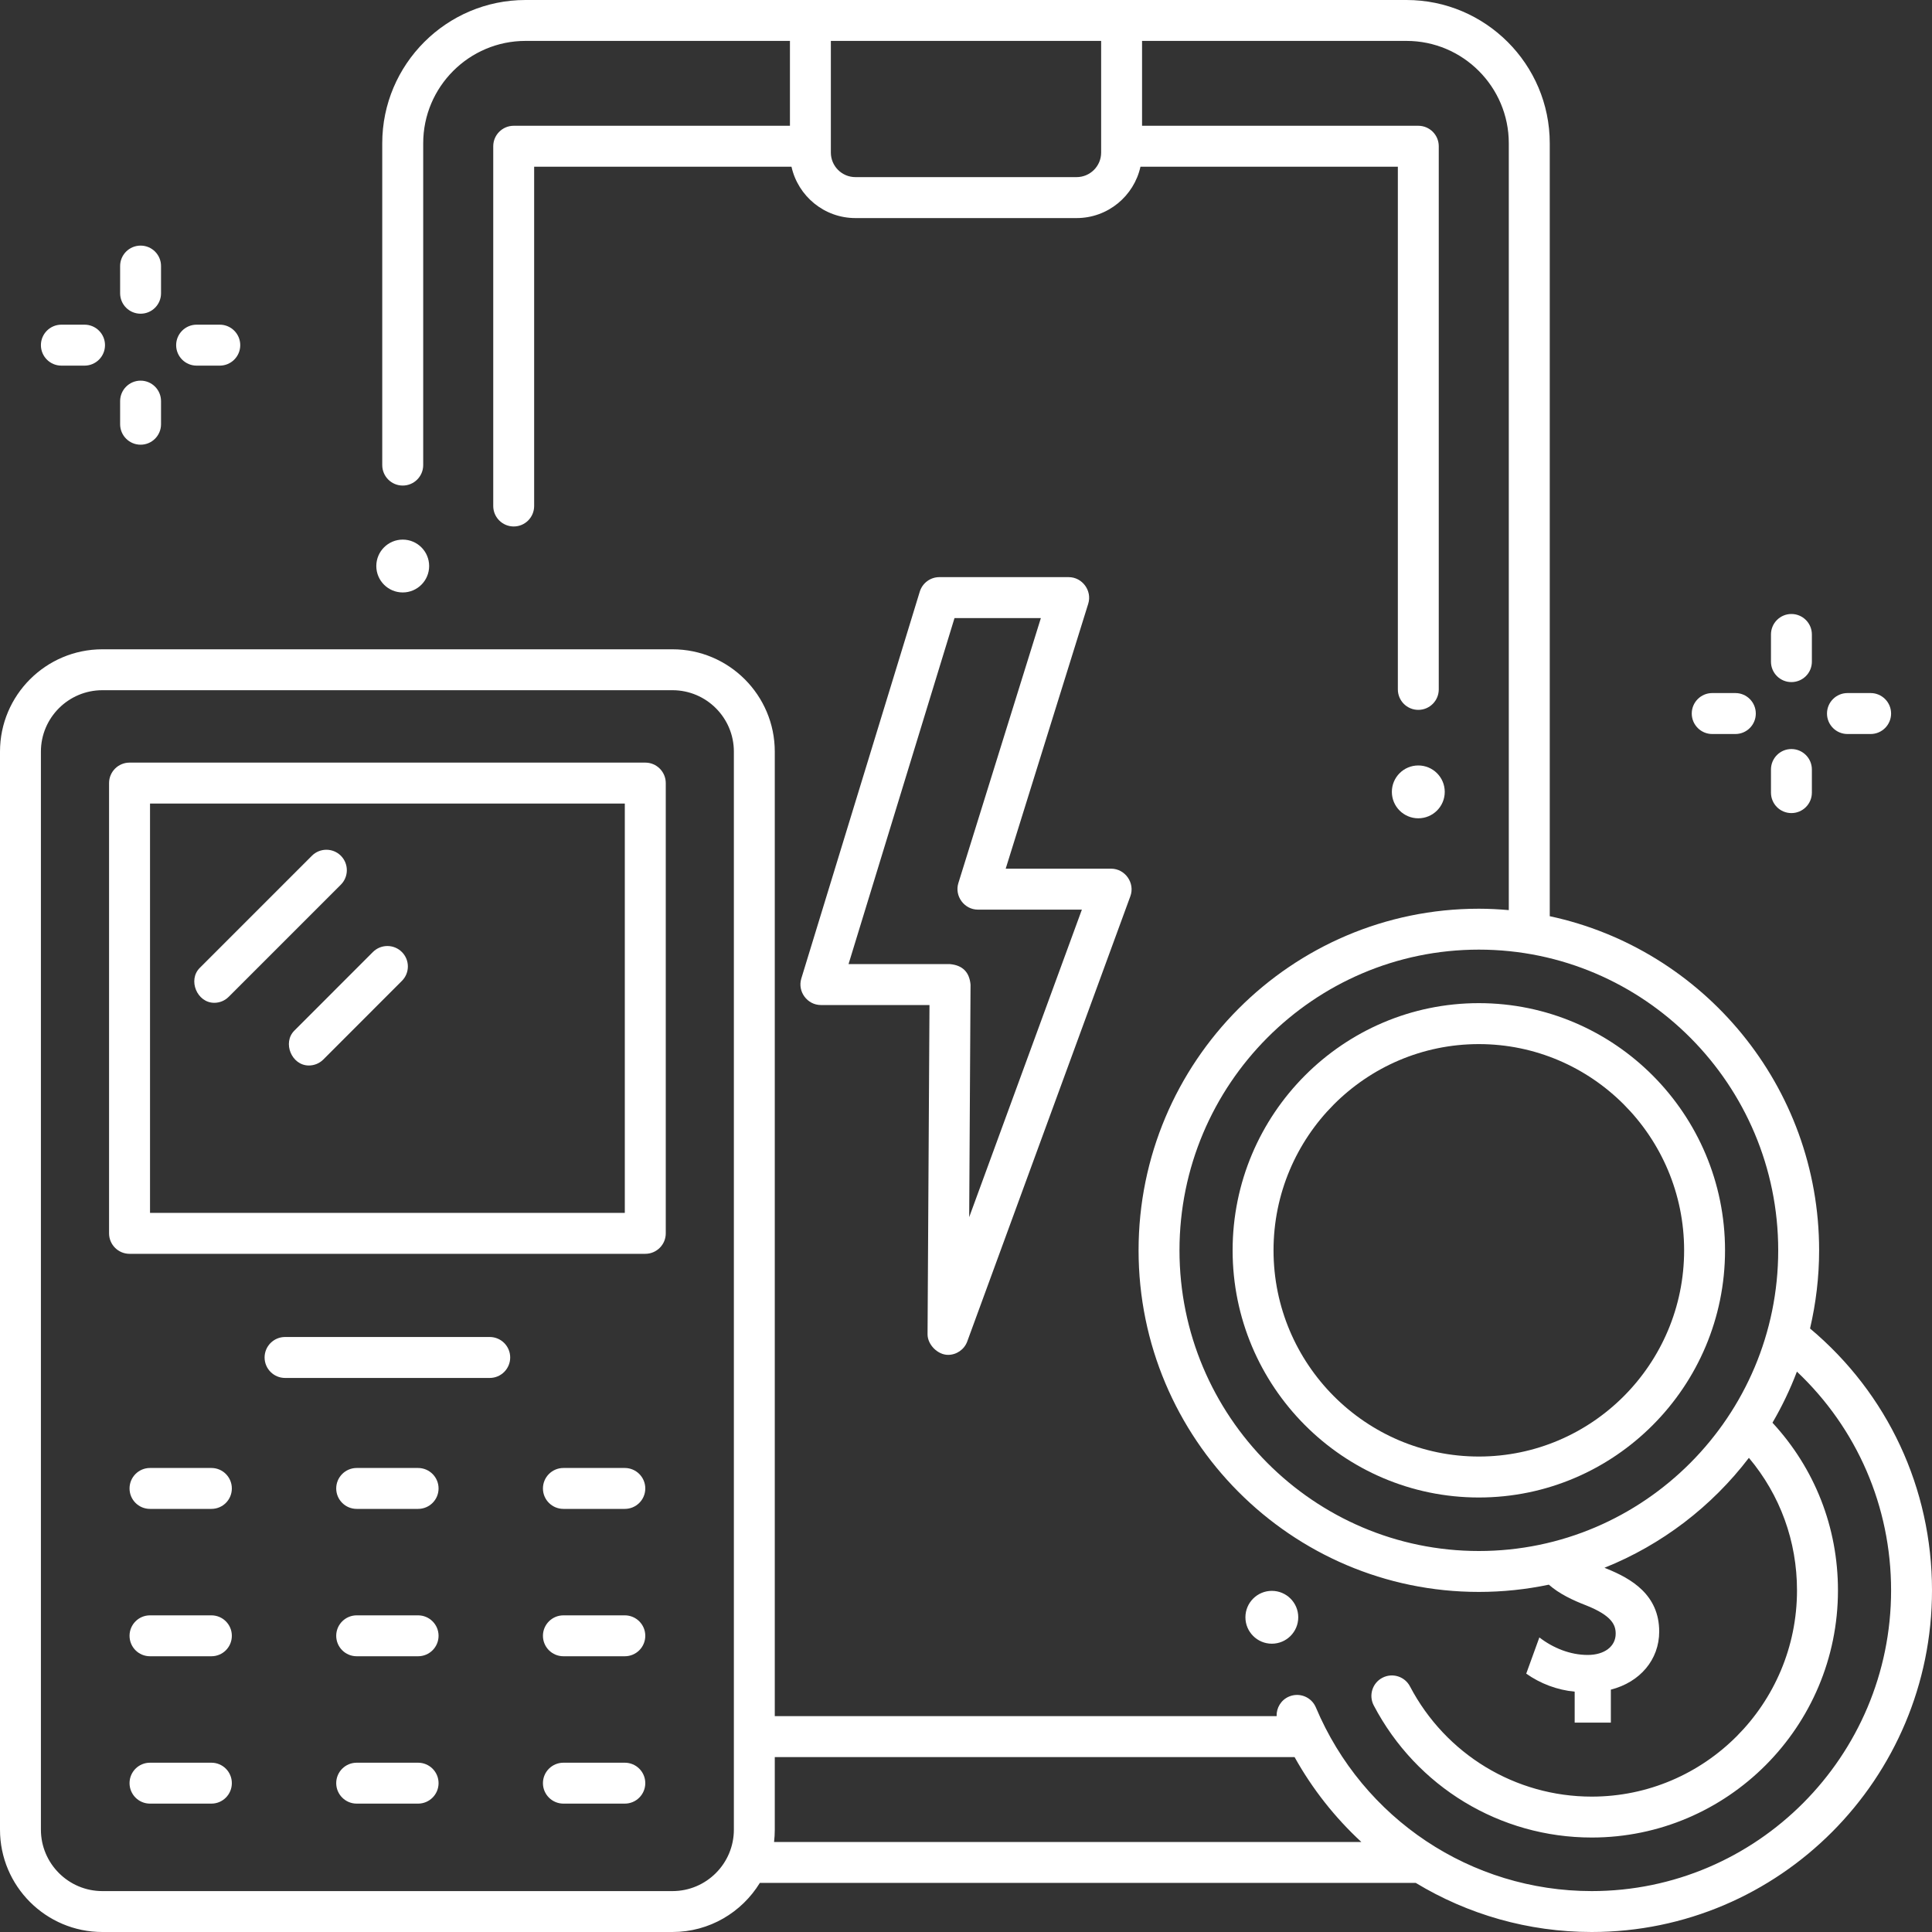 <svg width="40" height="40" viewBox="0 0 40 40" fill="none" xmlns="http://www.w3.org/2000/svg">
<rect x="0" y="0" width="40" height="40" fill="#333333" stroke="none"/>
<g id="Group">
<g id="Group_2">
<path id="Vector" d="M19.628 28.051C19.414 28.051 19.203 27.839 19.204 27.625L19.244 20.808H16.995C16.714 20.808 16.508 20.529 16.59 20.26L19.043 12.249C19.098 12.071 19.262 11.949 19.448 11.949H22.126C22.408 11.949 22.614 12.23 22.531 12.499L20.822 17.985H23.005C23.295 17.985 23.503 18.283 23.403 18.555L20.026 27.773C19.964 27.942 19.803 28.051 19.628 28.051ZM17.568 19.961H19.67C19.93 19.985 20.071 20.128 20.094 20.387L20.066 25.2L22.399 18.833H20.246C19.965 18.833 19.758 18.552 19.842 18.283L21.55 12.797H19.762L17.568 19.961Z" fill="white"/>
</g>
<g id="Group_3">
<g id="Group_4">
<g id="Group_5">
<path id="Vector_2" d="M8.656 31.24H7.385C7.151 31.24 6.961 31.051 6.961 30.817C6.961 30.583 7.151 30.393 7.385 30.393H8.656C8.89 30.393 9.08 30.583 9.08 30.817C9.08 31.051 8.89 31.24 8.656 31.24Z" fill="white"/>
</g>
<g id="Group_6">
<path id="Vector_3" d="M4.377 31.24H3.105C2.871 31.24 2.682 31.051 2.682 30.817C2.682 30.583 2.871 30.393 3.105 30.393H4.377C4.611 30.393 4.8 30.583 4.8 30.817C4.8 31.051 4.611 31.24 4.377 31.24Z" fill="white"/>
</g>
<g id="Group_7">
<path id="Vector_4" d="M12.936 31.24H11.665C11.431 31.24 11.241 31.051 11.241 30.817C11.241 30.583 11.431 30.393 11.665 30.393H12.936C13.17 30.393 13.36 30.583 13.36 30.817C13.36 31.051 13.17 31.24 12.936 31.24Z" fill="white"/>
</g>
<g id="Group_8">
<path id="Vector_5" d="M10.139 28.529H5.902C5.668 28.529 5.478 28.339 5.478 28.105C5.478 27.871 5.668 27.681 5.902 27.681H10.139C10.373 27.681 10.563 27.871 10.563 28.105C10.563 28.339 10.373 28.529 10.139 28.529Z" fill="white"/>
</g>
<g id="Group_9">
<path id="Vector_6" d="M8.656 34.291H7.385C7.151 34.291 6.961 34.102 6.961 33.867C6.961 33.634 7.151 33.444 7.385 33.444H8.656C8.89 33.444 9.08 33.634 9.08 33.867C9.08 34.102 8.89 34.291 8.656 34.291Z" fill="white"/>
</g>
<g id="Group_10">
<path id="Vector_7" d="M4.377 34.291H3.105C2.871 34.291 2.682 34.102 2.682 33.867C2.682 33.634 2.871 33.444 3.105 33.444H4.377C4.611 33.444 4.8 33.634 4.8 33.867C4.8 34.102 4.611 34.291 4.377 34.291Z" fill="white"/>
</g>
<g id="Group_11">
<path id="Vector_8" d="M12.936 34.291H11.665C11.431 34.291 11.241 34.102 11.241 33.867C11.241 33.634 11.431 33.444 11.665 33.444H12.936C13.17 33.444 13.36 33.634 13.36 33.867C13.36 34.102 13.17 34.291 12.936 34.291Z" fill="white"/>
</g>
<g id="Group_12">
<path id="Vector_9" d="M8.656 37.342H7.385C7.151 37.342 6.961 37.152 6.961 36.918C6.961 36.684 7.151 36.495 7.385 36.495H8.656C8.89 36.495 9.08 36.684 9.08 36.918C9.08 37.152 8.89 37.342 8.656 37.342Z" fill="white"/>
</g>
<g id="Group_13">
<path id="Vector_10" d="M4.377 37.342H3.105C2.871 37.342 2.682 37.152 2.682 36.918C2.682 36.684 2.871 36.495 3.105 36.495H4.377C4.611 36.495 4.8 36.684 4.8 36.918C4.8 37.152 4.611 37.342 4.377 37.342Z" fill="white"/>
</g>
<g id="Group_14">
<path id="Vector_11" d="M12.936 37.342H11.665C11.431 37.342 11.241 37.152 11.241 36.918C11.241 36.684 11.431 36.495 11.665 36.495H12.936C13.17 36.495 13.36 36.684 13.36 36.918C13.36 37.152 13.17 37.342 12.936 37.342Z" fill="white"/>
</g>
</g>
<g id="Group_15">
<g id="Group_16">
<path id="Vector_12" d="M13.36 25.959H2.682C2.448 25.959 2.258 25.769 2.258 25.535V16.213C2.258 15.979 2.448 15.789 2.682 15.789H13.36C13.594 15.789 13.784 15.979 13.784 16.213V25.535C13.784 25.769 13.594 25.959 13.36 25.959ZM3.106 25.111H12.936V16.637H3.106V25.111Z" fill="white"/>
</g>
</g>
<g id="Group_17">
<path id="Vector_13" d="M4.436 20.762C4.08 20.762 3.884 20.291 4.136 20.039L6.458 17.717C6.623 17.552 6.892 17.552 7.057 17.717C7.222 17.883 7.222 18.151 7.057 18.316L4.735 20.638C4.652 20.721 4.544 20.762 4.436 20.762Z" fill="white"/>
</g>
<g id="Group_18">
<path id="Vector_14" d="M6.394 22.06C6.038 22.06 5.843 21.588 6.095 21.337L7.721 19.71C7.886 19.545 8.155 19.545 8.32 19.71C8.486 19.876 8.486 20.144 8.32 20.309L6.694 21.936C6.611 22.019 6.502 22.06 6.394 22.06Z" fill="white"/>
</g>
</g>
<g id="Group_19">
<g id="Group_20">
<path id="Vector_15" d="M37.089 14.122C36.855 14.122 36.666 13.933 36.666 13.699V13.136C36.666 12.902 36.855 12.712 37.089 12.712C37.323 12.712 37.513 12.902 37.513 13.136V13.699C37.513 13.933 37.323 14.122 37.089 14.122Z" fill="white"/>
</g>
<g id="Group_21">
<path id="Vector_16" d="M37.089 16.834C36.855 16.834 36.666 16.645 36.666 16.41V15.932C36.666 15.698 36.855 15.508 37.089 15.508C37.323 15.508 37.513 15.698 37.513 15.932V16.41C37.513 16.645 37.323 16.834 37.089 16.834Z" fill="white"/>
</g>
<g id="Group_22">
<path id="Vector_17" d="M38.729 15.197H38.25C38.016 15.197 37.826 15.007 37.826 14.773C37.826 14.539 38.016 14.349 38.25 14.349H38.729C38.963 14.349 39.153 14.539 39.153 14.773C39.153 15.007 38.963 15.197 38.729 15.197Z" fill="white"/>
</g>
<g id="Group_23">
<path id="Vector_18" d="M35.929 15.197H35.45C35.216 15.197 35.026 15.007 35.026 14.773C35.026 14.539 35.216 14.349 35.45 14.349H35.929C36.163 14.349 36.352 14.539 36.352 14.773C36.352 15.007 36.163 15.197 35.929 15.197Z" fill="white"/>
</g>
</g>
<g id="Group_24">
<g id="Group_25">
<path id="Vector_19" d="M2.911 6.495C2.677 6.495 2.487 6.306 2.487 6.072V5.508C2.487 5.274 2.677 5.085 2.911 5.085C3.145 5.085 3.334 5.274 3.334 5.508V6.072C3.334 6.306 3.145 6.495 2.911 6.495Z" fill="white"/>
</g>
<g id="Group_26">
<path id="Vector_20" d="M2.911 9.207C2.677 9.207 2.487 9.017 2.487 8.783V8.305C2.487 8.071 2.677 7.881 2.911 7.881C3.145 7.881 3.334 8.071 3.334 8.305V8.783C3.334 9.017 3.145 9.207 2.911 9.207Z" fill="white"/>
</g>
<g id="Group_27">
<path id="Vector_21" d="M4.55 7.57H4.071C3.837 7.57 3.647 7.38 3.647 7.146C3.647 6.912 3.837 6.722 4.071 6.722H4.55C4.784 6.722 4.974 6.912 4.974 7.146C4.974 7.38 4.784 7.57 4.55 7.57Z" fill="white"/>
</g>
<g id="Group_28">
<path id="Vector_22" d="M1.75 7.57H1.271C1.037 7.57 0.847 7.38 0.847 7.146C0.847 6.912 1.037 6.722 1.271 6.722H1.75C1.984 6.722 2.174 6.912 2.174 7.146C2.174 7.38 1.984 7.57 1.75 7.57Z" fill="white"/>
</g>
</g>
<g id="Group_29">
<path id="Vector_23" d="M29.364 16.942C29.667 16.942 29.912 16.697 29.912 16.395C29.912 16.093 29.667 15.848 29.364 15.848C29.062 15.848 28.817 16.093 28.817 16.395C28.817 16.697 29.062 16.942 29.364 16.942Z" fill="white"/>
</g>
<g id="Group_30">
<path id="Vector_24" d="M26.332 34.031C26.634 34.031 26.879 33.786 26.879 33.484C26.879 33.182 26.634 32.937 26.332 32.937C26.03 32.937 25.785 33.182 25.785 33.484C25.785 33.786 26.03 34.031 26.332 34.031Z" fill="white"/>
</g>
<g id="Group_31">
<path id="Vector_25" d="M8.338 12.266C8.64 12.266 8.885 12.021 8.885 11.719C8.885 11.417 8.64 11.172 8.338 11.172C8.036 11.172 7.791 11.417 7.791 11.719C7.791 12.021 8.036 12.266 8.338 12.266Z" fill="white"/>
</g>
<g id="Group_32">
<g id="Group_33">
<path id="Vector_26" d="M30.618 31.004C27.807 31.004 25.52 28.708 25.52 25.887C25.52 23.065 27.807 20.769 30.618 20.769C33.428 20.769 35.715 23.065 35.715 25.887C35.715 28.708 33.428 31.004 30.618 31.004ZM30.618 21.617C28.274 21.617 26.367 23.532 26.367 25.887C26.367 28.241 28.274 30.156 30.618 30.156C32.961 30.156 34.868 28.241 34.868 25.887C34.868 23.532 32.961 21.617 30.618 21.617Z" fill="white"/>
</g>
</g>
<path id="Vector_27" d="M37.475 27.505C37.596 26.985 37.663 26.443 37.663 25.887C37.663 22.492 35.268 19.649 32.086 18.969V2.966C32.086 1.331 30.755 0 29.12 0H10.88C9.245 0 7.914 1.331 7.914 2.966V9.629C7.914 9.863 8.104 10.053 8.338 10.053C8.572 10.053 8.762 9.863 8.762 9.629V2.966C8.762 1.798 9.712 0.847 10.88 0.847H16.355V2.604H10.636C10.402 2.604 10.212 2.794 10.212 3.028V10.476C10.212 10.71 10.402 10.9 10.636 10.9C10.87 10.9 11.059 10.71 11.059 10.476V3.452H16.387C16.522 4.059 17.064 4.515 17.711 4.515H22.289C22.936 4.515 23.478 4.059 23.612 3.452H28.941V14.273C28.941 14.507 29.13 14.697 29.364 14.697C29.599 14.697 29.788 14.507 29.788 14.273V3.028C29.788 2.794 29.599 2.604 29.364 2.604H23.645V0.847H29.12C30.288 0.847 31.238 1.798 31.238 2.966V18.843C31.034 18.825 30.827 18.814 30.618 18.814C26.733 18.814 23.573 21.986 23.573 25.887C23.573 29.787 26.733 32.959 30.618 32.959C31.114 32.959 31.599 32.907 32.067 32.809C32.282 32.999 32.565 33.132 32.845 33.24C33.378 33.453 33.451 33.647 33.451 33.824C33.451 34.087 33.219 34.264 32.872 34.264C32.509 34.264 32.154 34.12 31.871 33.901L31.599 34.651C31.894 34.859 32.239 34.989 32.602 35.024V35.665H33.351V34.982C33.956 34.828 34.352 34.36 34.352 33.78C34.352 33.014 33.769 32.681 33.262 32.477C33.247 32.471 33.234 32.465 33.219 32.459C34.409 31.982 35.441 31.189 36.209 30.183C36.854 30.95 37.205 31.907 37.205 32.927C37.205 35.281 35.299 37.197 32.955 37.197C31.373 37.197 29.931 36.322 29.192 34.915C29.084 34.708 28.827 34.628 28.62 34.737C28.413 34.845 28.333 35.102 28.442 35.309C29.327 36.996 31.057 38.044 32.955 38.044C35.766 38.044 38.053 35.749 38.053 32.927C38.053 31.623 37.573 30.403 36.697 29.456C36.893 29.12 37.063 28.767 37.203 28.398C38.447 29.573 39.153 31.191 39.153 32.927C39.153 36.36 36.372 39.153 32.955 39.153C30.458 39.153 28.217 37.66 27.244 35.351C27.153 35.135 26.905 35.034 26.689 35.125C26.522 35.195 26.425 35.36 26.431 35.531H16.041V15.561C16.041 14.393 15.091 13.443 13.923 13.443H2.119C0.95 13.443 0 14.393 0 15.561V37.881C0 39.05 0.95 40 2.119 40H13.923C14.688 40 15.359 39.592 15.732 38.983H29.311C30.387 39.635 31.639 40 32.955 40C36.84 40 40 36.827 40 32.927C40 30.814 39.083 28.854 37.475 27.505ZM22.798 3.159C22.798 3.439 22.57 3.667 22.289 3.667H17.711C17.43 3.667 17.202 3.439 17.202 3.159V0.847H22.798V3.159ZM30.618 32.112C27.2 32.112 24.42 29.319 24.42 25.887C24.42 22.454 27.2 19.661 30.618 19.661C34.035 19.661 36.816 22.454 36.816 25.887C36.816 29.319 34.035 32.112 30.618 32.112ZM13.923 39.153H2.119C1.418 39.153 0.847 38.582 0.847 37.881V15.561C0.847 14.86 1.418 14.29 2.119 14.29H13.923C14.624 14.29 15.194 14.86 15.194 15.561V37.881C15.194 38.582 14.624 39.153 13.923 39.153ZM16.026 38.136C16.036 38.052 16.041 37.968 16.041 37.881V36.379H26.803C27.173 37.043 27.642 37.634 28.185 38.136H16.026Z" fill="white"/>
</g>
</svg>
